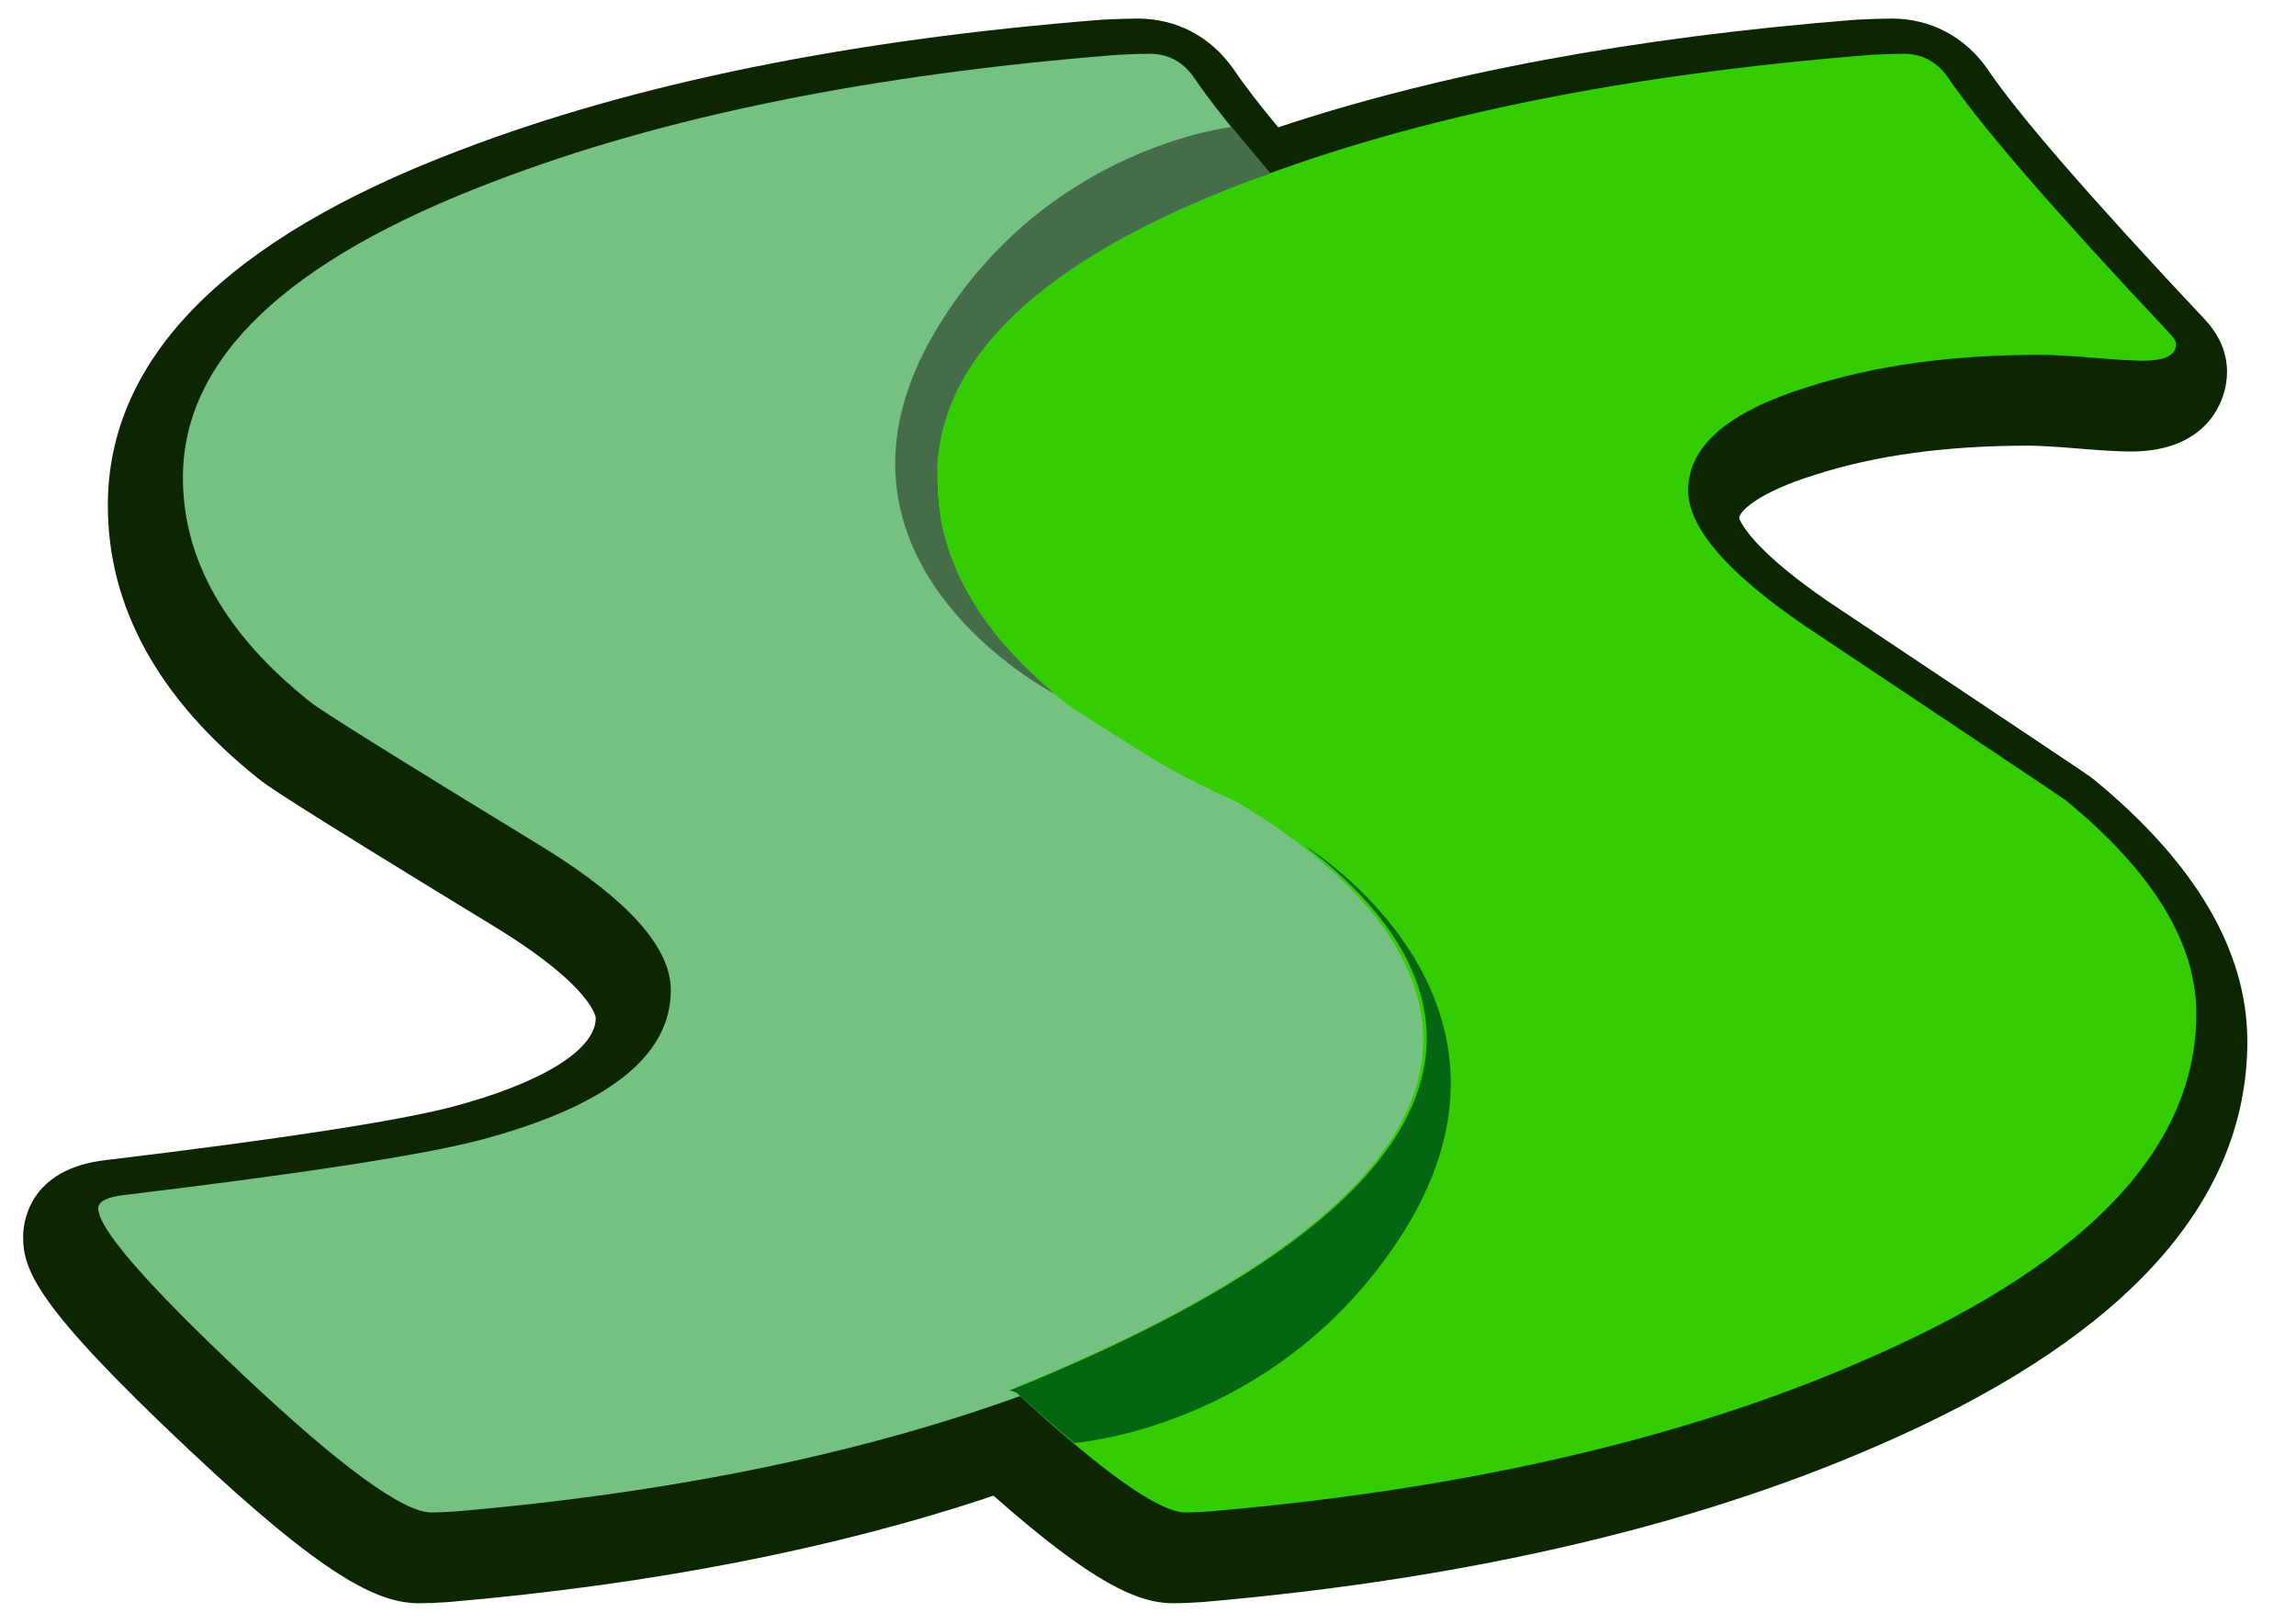 <?xml version="1.0" encoding="utf-8"?>
<!-- Generator: Adobe Illustrator 16.0.0, SVG Export Plug-In . SVG Version: 6.00 Build 0)  -->
<!DOCTYPE svg PUBLIC "-//W3C//DTD SVG 1.1//EN" "http://www.w3.org/Graphics/SVG/1.1/DTD/svg11.dtd">
<svg version="1.1" id="Camada_1" xmlns="http://www.w3.org/2000/svg" xmlns:xlink="http://www.w3.org/1999/xlink" x="0px" y="0px"
	 width="218.667px" height="154.667px" viewBox="0 0 218.667 154.667" enable-background="new 0 0 218.667 154.667"
	 xml:space="preserve">
<path fill="#0B2600" d="M111.76,152.667c-3.319,0-7.601-1.816-17.142-10.246c-15.065,5.055-32.496,8.459-51.881,10.129l-0.121,0.01
	c-1.092,0.072-1.967,0.107-2.672,0.107c-3.961,0-9.022-2.455-21.999-14.67c-14.612-13.74-15.741-17.074-15.741-20.281
	c0-1.072,0.387-6.461,8-7.264c16.52-1.99,27.583-3.689,32.794-5.039c8.594-2.273,13.741-5.447,13.741-8.482
	c0-0.027-0.246-2.852-9.094-8.359c-20.998-12.8-22.312-13.847-23.017-14.41c-9.528-7.602-14.358-16.359-14.358-26.03
	c0-14.018,11.274-25.396,33.511-33.82C60.353,7.958,80.918,3.773,104.88,1.882l0.195-0.013c1.496-0.069,2.5-0.101,3.26-0.101
	c3.694,0,6.929,1.689,9.103,4.756l0.084,0.123c0.932,1.384,2.342,3.219,4.213,5.479c15.426-5.138,33.889-8.58,54.959-10.244
	l0.195-0.013c1.496-0.069,2.502-0.101,3.26-0.101c3.695,0,6.928,1.689,9.102,4.756l0.084,0.121
	c2.84,4.221,9.773,12.207,20.611,23.733c1.424,1.504,2.154,3.205,2.154,5.04c0,2.814-1.928,7.578-9.156,7.578
	c-1.117,0-2.781-0.097-5.236-0.303c-2.066-0.17-3.611-0.256-4.582-0.256c-7.758,0-14.57,0.932-20.246,2.77
	c-5.492,1.701-7.246,3.514-7.246,4.129l0,0c0.014,0,0.74,2.897,9.91,8.895c18.756,12.506,22.895,15.282,23.508,15.717l0.334,0.254
	c9.717,7.97,14.645,16.367,14.645,24.958c0,15.08-11.281,27.783-33.529,37.76c-18.049,8.154-40.24,13.416-65.947,15.629l-0.121,0.01
	C113.34,152.632,112.467,152.667,111.76,152.667z"/>
<path fill="#74C182" d="M137.363,96.514c0,12.558-9.996,23.321-29.985,32.285c-17.536,7.923-38.87,12.961-64.006,15.126
	c-0.937,0.062-1.695,0.094-2.279,0.094c-2.69,0-8.651-4.346-17.885-13.038c-9.236-8.687-13.853-13.99-13.853-15.912
	c0-0.681,0.876-1.112,2.628-1.297c16.95-2.042,28.173-3.774,33.669-5.198c12.157-3.216,18.236-7.979,18.236-14.29
	c0-4.02-3.975-8.505-11.924-13.454C38.17,72.42,30.685,67.752,29.519,66.822c-8.065-6.435-12.099-13.55-12.099-21.339
	c0-11.322,9.878-20.724,29.636-28.209C63.188,11.09,83.001,7.07,106.5,5.215c1.285-0.06,2.28-0.094,2.982-0.094
	c1.752,0,3.156,0.742,4.208,2.226c3.037,4.518,10.11,12.679,21.217,24.494c0.352,0.371,0.526,0.681,0.526,0.93
	c0,1.052-1.053,1.578-3.155,1.578c-0.938,0-2.516-0.095-4.735-0.281c-2.222-0.183-3.919-0.277-5.085-0.277
	c-8.416,0-15.782,1.018-22.096,3.062c-7.599,2.354-11.396,5.63-11.396,9.838c0,3.771,4.208,8.41,12.624,13.915
	c14.847,9.898,22.621,15.092,23.323,15.59C133.211,83,137.363,89.771,137.363,96.514z"/>
<path fill="#34CC02" d="M196.727,76.194c-0.702-0.498-8.477-5.691-23.321-15.59C164.988,55.1,160.78,50.46,160.78,46.689
	c0-4.208,3.796-7.484,11.398-9.838c6.313-2.044,13.677-3.062,22.095-3.062c1.167,0,2.861,0.095,5.084,0.277
	c2.22,0.187,3.798,0.281,4.734,0.281c2.104,0,3.156-0.526,3.156-1.578c0-0.249-0.175-0.559-0.526-0.93
	c-11.108-11.815-18.18-19.977-21.219-24.494c-1.052-1.483-2.452-2.226-4.206-2.226c-0.702,0-1.697,0.034-2.982,0.094
	c-23.496,1.855-43.312,5.875-59.443,12.06C99.113,24.76,89.236,34.161,89.236,45.483c0,7.789,4.032,14.904,12.099,21.339
	c0.688,0.551,3.626,2.43,8.738,5.598c2.725,1.599,5.283,2.845,7.691,3.931c12.133,7.12,42.294,30.225-21.678,56.03l0.709,0.238
	c-0.183-0.061,0,0,0,0c8.204,7.563,13.602,11.399,16.112,11.399c0.583,0,1.343-0.032,2.278-0.094
	c25.134-2.165,46.47-7.203,64.006-15.126c19.991-8.964,29.985-19.728,29.985-32.285C209.177,89.771,205.026,83,196.727,76.194z"/>
<path fill="#466D4A" d="M100.411,66.025C92.988,59.8,89.236,52.957,89.236,45.483c0-11.322,9.877-20.724,29.635-28.209
	c0.672-0.257,1.389-0.488,2.073-0.739l0.016-0.039l-3.64-4.406c0,0-17.651,1.913-28.084,19.193
	C75.888,53.393,100.401,66.05,100.401,66.05L100.411,66.025z"/>
<g>
	<path fill="#046612" d="M133.035,118.306c15.377-22.98-8.701-37.737-8.701-37.737v0.002c13,9.864,26.316,29.854-28.08,51.803
		l-0.081,0.012l0.66,0.234c1.971,1.815,3.824,3.403,5.469,4.788C104.77,137.169,121.906,134.938,133.035,118.306z"/>
	<path fill="#046612" d="M96.795,132.619C96.613,132.559,96.795,132.619,96.795,132.619L96.795,132.619z"/>
</g>
</svg>
